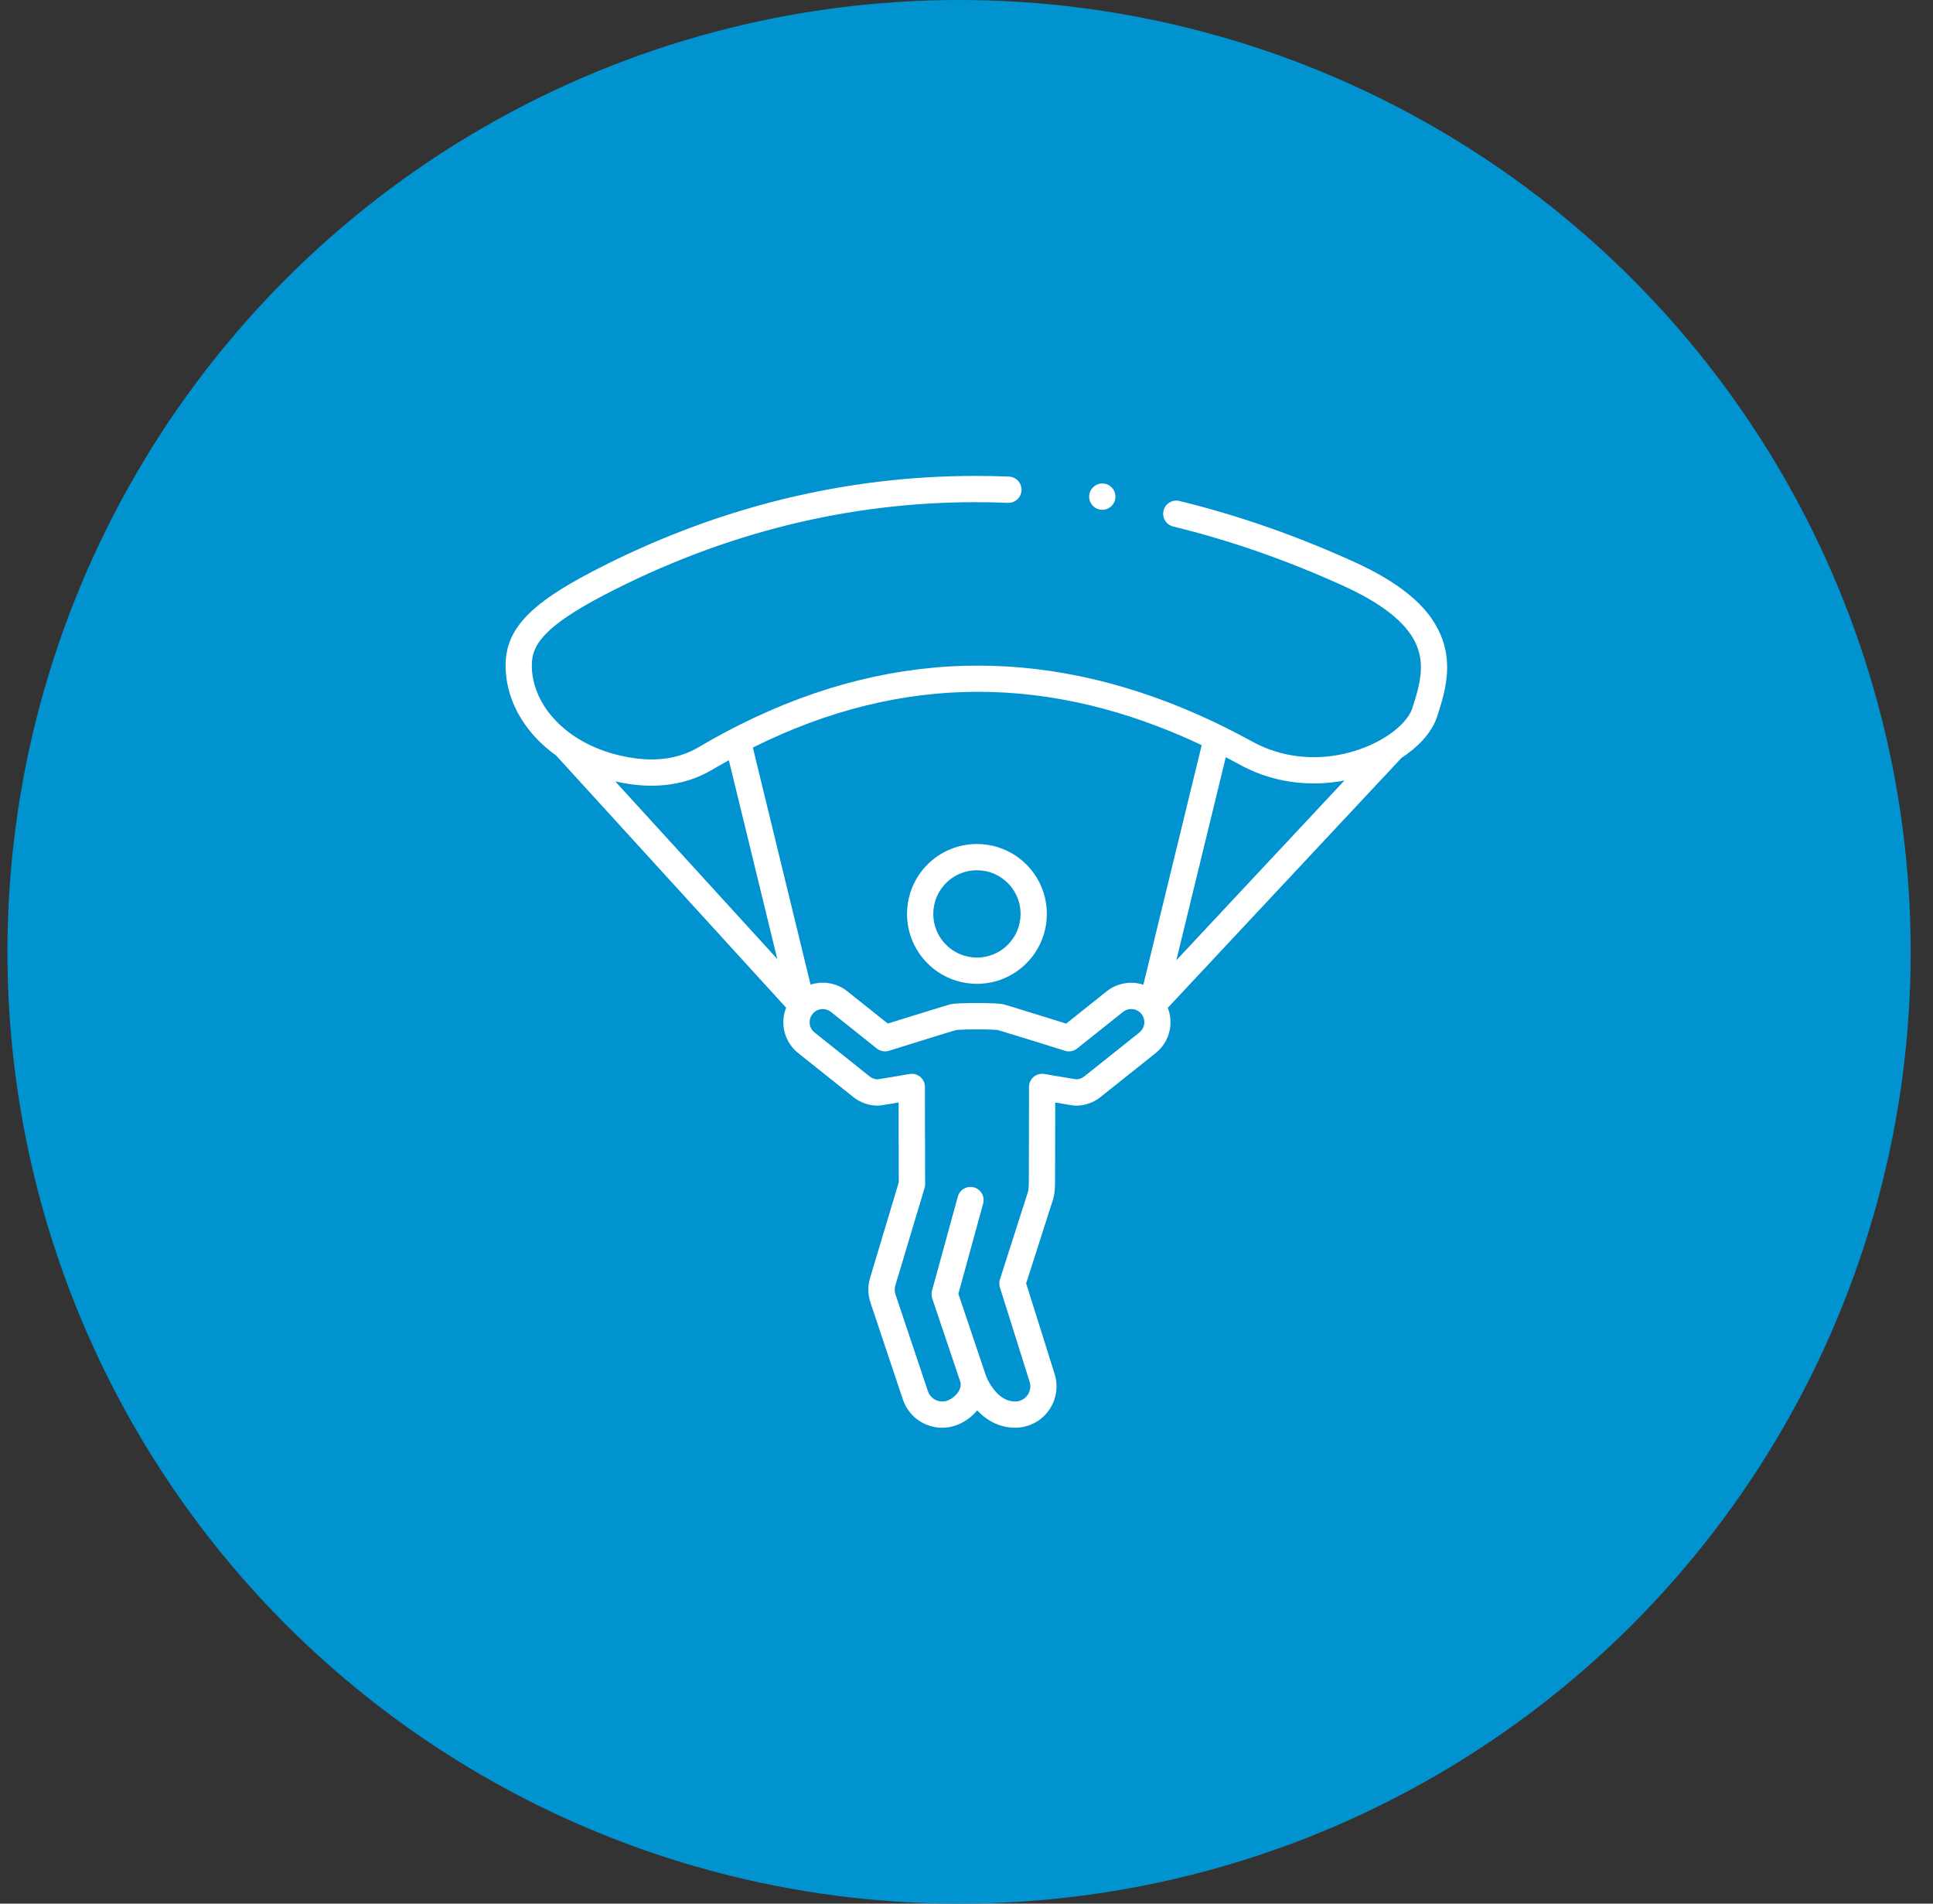 <svg width="65" height="64" viewBox="0 0 65 64" fill="none" xmlns="http://www.w3.org/2000/svg">
<rect x="0" y="0" width="65" height="64" fill="#333333" stroke="none"/>
<circle cx="32.25" cy="32" r="32" fill="#0093D0"/>
<g clip-path="url(#clip0_79_36113)">
<path d="M31.498 30.154C31.609 29.891 31.796 29.666 32.03 29.508C32.265 29.35 32.545 29.258 32.85 29.258C33.054 29.258 33.246 29.299 33.422 29.373C33.685 29.485 33.909 29.671 34.068 29.905C34.226 30.14 34.318 30.42 34.318 30.725C34.318 30.929 34.277 31.121 34.203 31.296C34.092 31.559 33.905 31.784 33.671 31.942C33.436 32.1 33.156 32.193 32.85 32.193C32.647 32.193 32.455 32.152 32.279 32.077C32.016 31.966 31.791 31.78 31.633 31.545C31.475 31.31 31.383 31.03 31.383 30.724C31.383 30.521 31.424 30.329 31.498 30.154V30.154ZM31.536 32.675C31.911 32.928 32.366 33.076 32.851 33.076C33.174 33.076 33.484 33.011 33.766 32.892C34.188 32.713 34.547 32.415 34.8 32.04C35.054 31.665 35.202 31.211 35.202 30.726C35.202 30.402 35.136 30.092 35.017 29.811C34.839 29.388 34.541 29.03 34.166 28.777C33.791 28.523 33.337 28.375 32.851 28.375C32.528 28.375 32.217 28.441 31.936 28.56C31.513 28.738 31.155 29.036 30.902 29.411C30.648 29.786 30.5 30.241 30.5 30.726C30.5 31.049 30.566 31.359 30.685 31.641C30.863 32.063 31.161 32.422 31.536 32.675V32.675Z" fill="white"/>
<path d="M23.67 25.017C23.67 25.017 23.671 25.016 23.672 25.016L23.67 25.017Z" fill="white"/>
<path d="M41.219 25.457C41.337 25.518 41.455 25.58 41.573 25.644H41.572C41.61 25.665 41.649 25.686 41.687 25.707C42.165 25.969 42.66 26.142 43.15 26.239C43.496 26.308 43.84 26.339 44.176 26.339C44.43 26.339 44.681 26.321 44.925 26.288C45.02 26.275 45.115 26.259 45.208 26.241L39.556 32.284L41.219 25.457V25.457ZM38.437 34.555C38.409 34.614 38.369 34.667 38.313 34.712L36.458 36.191C36.384 36.25 36.293 36.283 36.201 36.287C36.199 36.287 36.198 36.287 36.197 36.287C36.149 36.28 36.053 36.264 35.942 36.246C35.775 36.219 35.569 36.184 35.404 36.156C35.323 36.142 35.251 36.13 35.2 36.121C35.149 36.112 35.119 36.107 35.119 36.107C34.99 36.084 34.86 36.12 34.759 36.204C34.659 36.289 34.602 36.411 34.602 36.542C34.602 36.542 34.602 36.592 34.602 36.68C34.602 36.988 34.601 37.759 34.599 38.459C34.599 38.809 34.598 39.141 34.597 39.388C34.597 39.512 34.596 39.614 34.596 39.687C34.596 39.723 34.596 39.752 34.595 39.771C34.595 39.778 34.595 39.783 34.595 39.787C34.595 39.793 34.595 39.798 34.594 39.809C34.594 39.809 34.594 39.866 34.589 39.927C34.586 39.958 34.583 39.99 34.58 40.014C34.578 40.026 34.576 40.037 34.574 40.044L34.573 40.051L33.624 43.013C33.596 43.098 33.596 43.194 33.623 43.28L34.623 46.457C34.639 46.509 34.647 46.559 34.647 46.61C34.647 46.717 34.612 46.822 34.55 46.907C34.487 46.993 34.401 47.059 34.291 47.094C34.239 47.11 34.188 47.118 34.138 47.118C34.069 47.118 34.008 47.11 33.95 47.095C33.848 47.069 33.754 47.022 33.664 46.956C33.53 46.858 33.409 46.716 33.316 46.568C33.269 46.495 33.23 46.42 33.198 46.353C33.167 46.285 33.143 46.223 33.129 46.176L33.126 46.168L32.227 43.498L33.06 40.463C33.125 40.227 32.987 39.985 32.751 39.92C32.516 39.855 32.273 39.994 32.208 40.229L31.34 43.395C31.317 43.48 31.319 43.569 31.348 43.653L32.29 46.449C32.3 46.483 32.306 46.514 32.306 46.548C32.306 46.593 32.297 46.641 32.276 46.694C32.245 46.774 32.186 46.86 32.108 46.932C32.031 47.004 31.936 47.061 31.844 47.092C31.79 47.11 31.736 47.118 31.683 47.118C31.578 47.118 31.474 47.085 31.389 47.024C31.304 46.963 31.238 46.879 31.202 46.771L30.113 43.521C30.096 43.469 30.087 43.414 30.087 43.36C30.087 43.311 30.094 43.261 30.108 43.214L31.091 39.937C31.106 39.888 31.112 39.839 31.109 39.789C31.109 39.789 31.109 39.782 31.109 39.772C31.109 39.733 31.108 39.651 31.108 39.54C31.106 39.151 31.104 38.401 31.104 37.749C31.104 37.423 31.103 37.121 31.102 36.901C31.102 36.791 31.102 36.701 31.102 36.639C31.102 36.577 31.102 36.543 31.102 36.543C31.102 36.411 31.045 36.289 30.945 36.205C30.845 36.12 30.715 36.085 30.585 36.108C30.585 36.108 30.569 36.111 30.539 36.116C30.434 36.134 30.173 36.179 29.933 36.219C29.813 36.239 29.698 36.258 29.613 36.271C29.57 36.278 29.534 36.283 29.51 36.287C29.508 36.287 29.506 36.287 29.504 36.288C29.411 36.284 29.321 36.252 29.246 36.192L27.391 34.712C27.335 34.667 27.295 34.615 27.267 34.556C27.239 34.497 27.225 34.431 27.225 34.366C27.225 34.317 27.232 34.269 27.248 34.223C27.264 34.177 27.288 34.133 27.321 34.091C27.365 34.035 27.418 33.995 27.477 33.967C27.536 33.939 27.602 33.925 27.667 33.925C27.715 33.925 27.764 33.932 27.81 33.948C27.856 33.964 27.901 33.988 27.942 34.02L29.485 35.251C29.6 35.342 29.753 35.371 29.893 35.327C29.893 35.327 29.924 35.318 29.979 35.3C30.172 35.24 30.658 35.088 31.129 34.942C31.364 34.869 31.595 34.797 31.783 34.74C31.877 34.712 31.961 34.687 32.028 34.666C32.085 34.649 32.13 34.636 32.159 34.628C32.175 34.626 32.212 34.623 32.257 34.62C32.327 34.616 32.419 34.612 32.523 34.61C32.626 34.607 32.739 34.607 32.852 34.607C33.026 34.607 33.202 34.609 33.338 34.614C33.406 34.617 33.465 34.62 33.505 34.623C33.522 34.625 33.535 34.626 33.543 34.627C33.576 34.636 33.634 34.653 33.707 34.675C33.994 34.762 34.522 34.925 34.976 35.066C35.203 35.137 35.412 35.202 35.564 35.25C35.64 35.274 35.702 35.293 35.745 35.306C35.788 35.32 35.812 35.327 35.812 35.327C35.951 35.371 36.105 35.342 36.219 35.251L37.763 34.02C37.804 33.987 37.849 33.964 37.895 33.947C37.941 33.931 37.989 33.924 38.038 33.924C38.103 33.924 38.169 33.939 38.227 33.966C38.286 33.994 38.339 34.034 38.383 34.089C38.383 34.089 38.384 34.09 38.384 34.091C38.417 34.133 38.441 34.176 38.457 34.222C38.473 34.268 38.48 34.317 38.48 34.365C38.48 34.431 38.466 34.496 38.438 34.555H38.437ZM20.69 26.271C21.079 26.36 21.49 26.415 21.909 26.415C22.125 26.415 22.343 26.401 22.563 26.367C23.027 26.298 23.496 26.145 23.939 25.883H23.939C23.998 25.848 24.055 25.815 24.11 25.784L24.112 25.782C24.244 25.706 24.376 25.632 24.509 25.559L26.137 32.241L20.69 26.271ZM40.395 25.047C40.4 25.049 40.404 25.052 40.409 25.053L38.447 33.105C38.315 33.062 38.176 33.04 38.037 33.04C37.893 33.04 37.748 33.064 37.607 33.112C37.467 33.16 37.333 33.233 37.212 33.329L35.852 34.414C35.656 34.353 35.355 34.259 35.04 34.161C34.772 34.077 34.493 33.991 34.263 33.921C34.148 33.885 34.045 33.854 33.961 33.828C33.882 33.805 33.822 33.787 33.777 33.775C33.773 33.773 33.77 33.772 33.766 33.771C33.743 33.764 33.726 33.761 33.71 33.758C33.68 33.753 33.654 33.75 33.627 33.747C33.58 33.741 33.529 33.738 33.473 33.735C33.304 33.726 33.079 33.722 32.853 33.722C32.669 33.722 32.486 33.724 32.334 33.73C32.258 33.733 32.188 33.736 32.128 33.741C32.098 33.744 32.069 33.747 32.041 33.75C32.026 33.752 32.012 33.754 31.995 33.757C31.979 33.761 31.962 33.764 31.939 33.77C31.894 33.782 31.829 33.802 31.744 33.827C31.449 33.916 30.922 34.079 30.466 34.221C30.226 34.296 30.007 34.364 29.853 34.412L28.493 33.327C28.372 33.231 28.237 33.158 28.098 33.11C27.957 33.062 27.812 33.038 27.668 33.038C27.529 33.038 27.39 33.06 27.257 33.103L25.316 25.132C27.842 23.874 30.358 23.258 32.885 23.258C35.369 23.258 37.867 23.854 40.396 25.045L40.395 25.047ZM48.16 20.822C47.924 20.479 47.6 20.147 47.171 19.827C46.741 19.506 46.207 19.196 45.542 18.894C43.602 18.012 41.637 17.325 39.66 16.842C39.423 16.785 39.184 16.929 39.126 17.167C39.069 17.404 39.213 17.643 39.451 17.701C41.371 18.17 43.284 18.838 45.177 19.699C45.728 19.949 46.168 20.199 46.516 20.444C46.777 20.627 46.986 20.807 47.152 20.981C47.401 21.243 47.554 21.49 47.649 21.728C47.743 21.966 47.78 22.198 47.78 22.436C47.78 22.66 47.746 22.89 47.691 23.124C47.637 23.357 47.561 23.592 47.484 23.829C47.44 23.959 47.345 24.118 47.197 24.281C46.974 24.527 46.636 24.779 46.224 24.982C45.811 25.185 45.324 25.341 44.805 25.413C44.599 25.441 44.389 25.456 44.176 25.456C43.894 25.456 43.608 25.43 43.321 25.373C42.916 25.292 42.509 25.15 42.112 24.933H42.111C42.072 24.911 42.033 24.89 41.995 24.869H41.993C41.7 24.709 41.406 24.557 41.113 24.413C41.112 24.413 41.111 24.412 41.111 24.412C40.998 24.356 40.885 24.301 40.772 24.248C38.143 23.01 35.51 22.378 32.883 22.378C30.2 22.378 27.529 23.038 24.886 24.361C24.48 24.564 24.075 24.783 23.669 25.017C23.607 25.052 23.549 25.087 23.491 25.121H23.49C23.15 25.322 22.796 25.438 22.43 25.494C22.258 25.519 22.084 25.532 21.908 25.532C21.565 25.532 21.218 25.485 20.88 25.408H20.879C20.799 25.389 20.72 25.37 20.642 25.349C19.828 25.126 19.147 24.717 18.67 24.21C18.431 23.956 18.243 23.679 18.11 23.388C17.978 23.097 17.901 22.792 17.885 22.479C17.883 22.444 17.883 22.41 17.883 22.376C17.883 22.282 17.89 22.195 17.904 22.111C17.931 21.964 17.979 21.829 18.064 21.683C18.128 21.574 18.214 21.459 18.331 21.336C18.505 21.151 18.747 20.949 19.074 20.728C19.4 20.508 19.81 20.267 20.314 20.005C24.368 17.892 28.571 16.884 32.803 16.883C33.165 16.883 33.528 16.891 33.891 16.906C34.135 16.916 34.34 16.726 34.35 16.482C34.36 16.238 34.171 16.033 33.927 16.022C33.552 16.008 33.177 16 32.803 16C28.43 16 24.08 17.044 19.907 19.221C19.373 19.5 18.93 19.758 18.562 20.008C18.286 20.196 18.052 20.38 17.854 20.566C17.705 20.705 17.577 20.846 17.467 20.991C17.303 21.208 17.183 21.435 17.107 21.669C17.031 21.903 17 22.141 17 22.376C17 22.426 17.001 22.475 17.004 22.524C17.026 22.953 17.131 23.368 17.307 23.754C17.571 24.333 17.989 24.847 18.519 25.265C18.579 25.312 18.64 25.357 18.702 25.402L26.435 33.879C26.427 33.898 26.419 33.917 26.413 33.936C26.364 34.076 26.341 34.221 26.341 34.366C26.341 34.561 26.383 34.754 26.467 34.932C26.551 35.11 26.676 35.273 26.839 35.403L28.695 36.883C28.931 37.071 29.222 37.172 29.52 37.172C29.538 37.172 29.547 37.171 29.554 37.171C29.568 37.169 29.577 37.169 29.585 37.167C29.6 37.165 29.615 37.163 29.632 37.161C29.694 37.152 29.79 37.137 29.904 37.118C30.001 37.102 30.11 37.084 30.217 37.066C30.217 37.365 30.217 37.759 30.218 38.155C30.219 38.56 30.219 38.966 30.221 39.276C30.221 39.43 30.222 39.56 30.222 39.654C30.222 39.691 30.222 39.722 30.223 39.747L29.259 42.959C29.22 43.089 29.2 43.224 29.2 43.359C29.2 43.508 29.225 43.658 29.273 43.801L30.361 47.051C30.458 47.341 30.643 47.58 30.876 47.744C31.108 47.908 31.389 48 31.68 48.001C31.828 48.001 31.977 47.977 32.123 47.928C32.27 47.879 32.407 47.808 32.532 47.72C32.654 47.634 32.764 47.532 32.859 47.416C32.98 47.545 33.122 47.667 33.291 47.766C33.408 47.836 33.539 47.895 33.682 47.936C33.824 47.977 33.977 48 34.137 48C34.276 48 34.416 47.979 34.555 47.935C34.85 47.843 35.096 47.658 35.264 47.423C35.433 47.189 35.528 46.905 35.528 46.609C35.528 46.47 35.507 46.329 35.463 46.191L34.506 43.148L35.412 40.318C35.423 40.283 35.431 40.252 35.437 40.222C35.448 40.17 35.454 40.122 35.459 40.076C35.467 40.008 35.47 39.946 35.473 39.9C35.474 39.866 35.475 39.841 35.475 39.828C35.475 39.823 35.475 39.82 35.475 39.816C35.475 39.797 35.476 39.774 35.477 39.739C35.478 39.612 35.479 39.35 35.48 39.027C35.482 38.419 35.483 37.594 35.483 37.066C35.495 37.068 35.507 37.069 35.518 37.071C35.658 37.095 35.799 37.119 35.911 37.137C35.966 37.146 36.014 37.153 36.052 37.159C36.071 37.162 36.087 37.164 36.103 37.166C36.111 37.167 36.119 37.168 36.129 37.169C36.134 37.169 36.139 37.171 36.147 37.171C36.155 37.171 36.163 37.172 36.181 37.172C36.479 37.172 36.77 37.071 37.006 36.883L38.862 35.403C39.025 35.273 39.15 35.11 39.234 34.932C39.318 34.754 39.36 34.561 39.36 34.366C39.36 34.221 39.337 34.076 39.289 33.936C39.282 33.918 39.275 33.901 39.268 33.883L47.127 25.481C47.405 25.299 47.649 25.096 47.849 24.875C48.059 24.643 48.224 24.39 48.318 24.114L48.32 24.109C48.399 23.867 48.483 23.606 48.549 23.327C48.615 23.048 48.662 22.75 48.662 22.437C48.662 22.141 48.619 21.831 48.512 21.52C48.431 21.286 48.315 21.053 48.158 20.824L48.16 20.822Z" fill="white"/>
<path d="M36.625 16.697C36.625 16.941 36.823 17.139 37.067 17.139C37.31 17.139 37.508 16.941 37.508 16.697C37.508 16.453 37.31 16.255 37.067 16.255C36.823 16.255 36.625 16.453 36.625 16.697Z" fill="white"/>
</g>
<defs>
<clipPath id="clip0_79_36113">
<rect width="31.664" height="32" fill="white" transform="translate(17 16)"/>
</clipPath>
</defs>
</svg>

